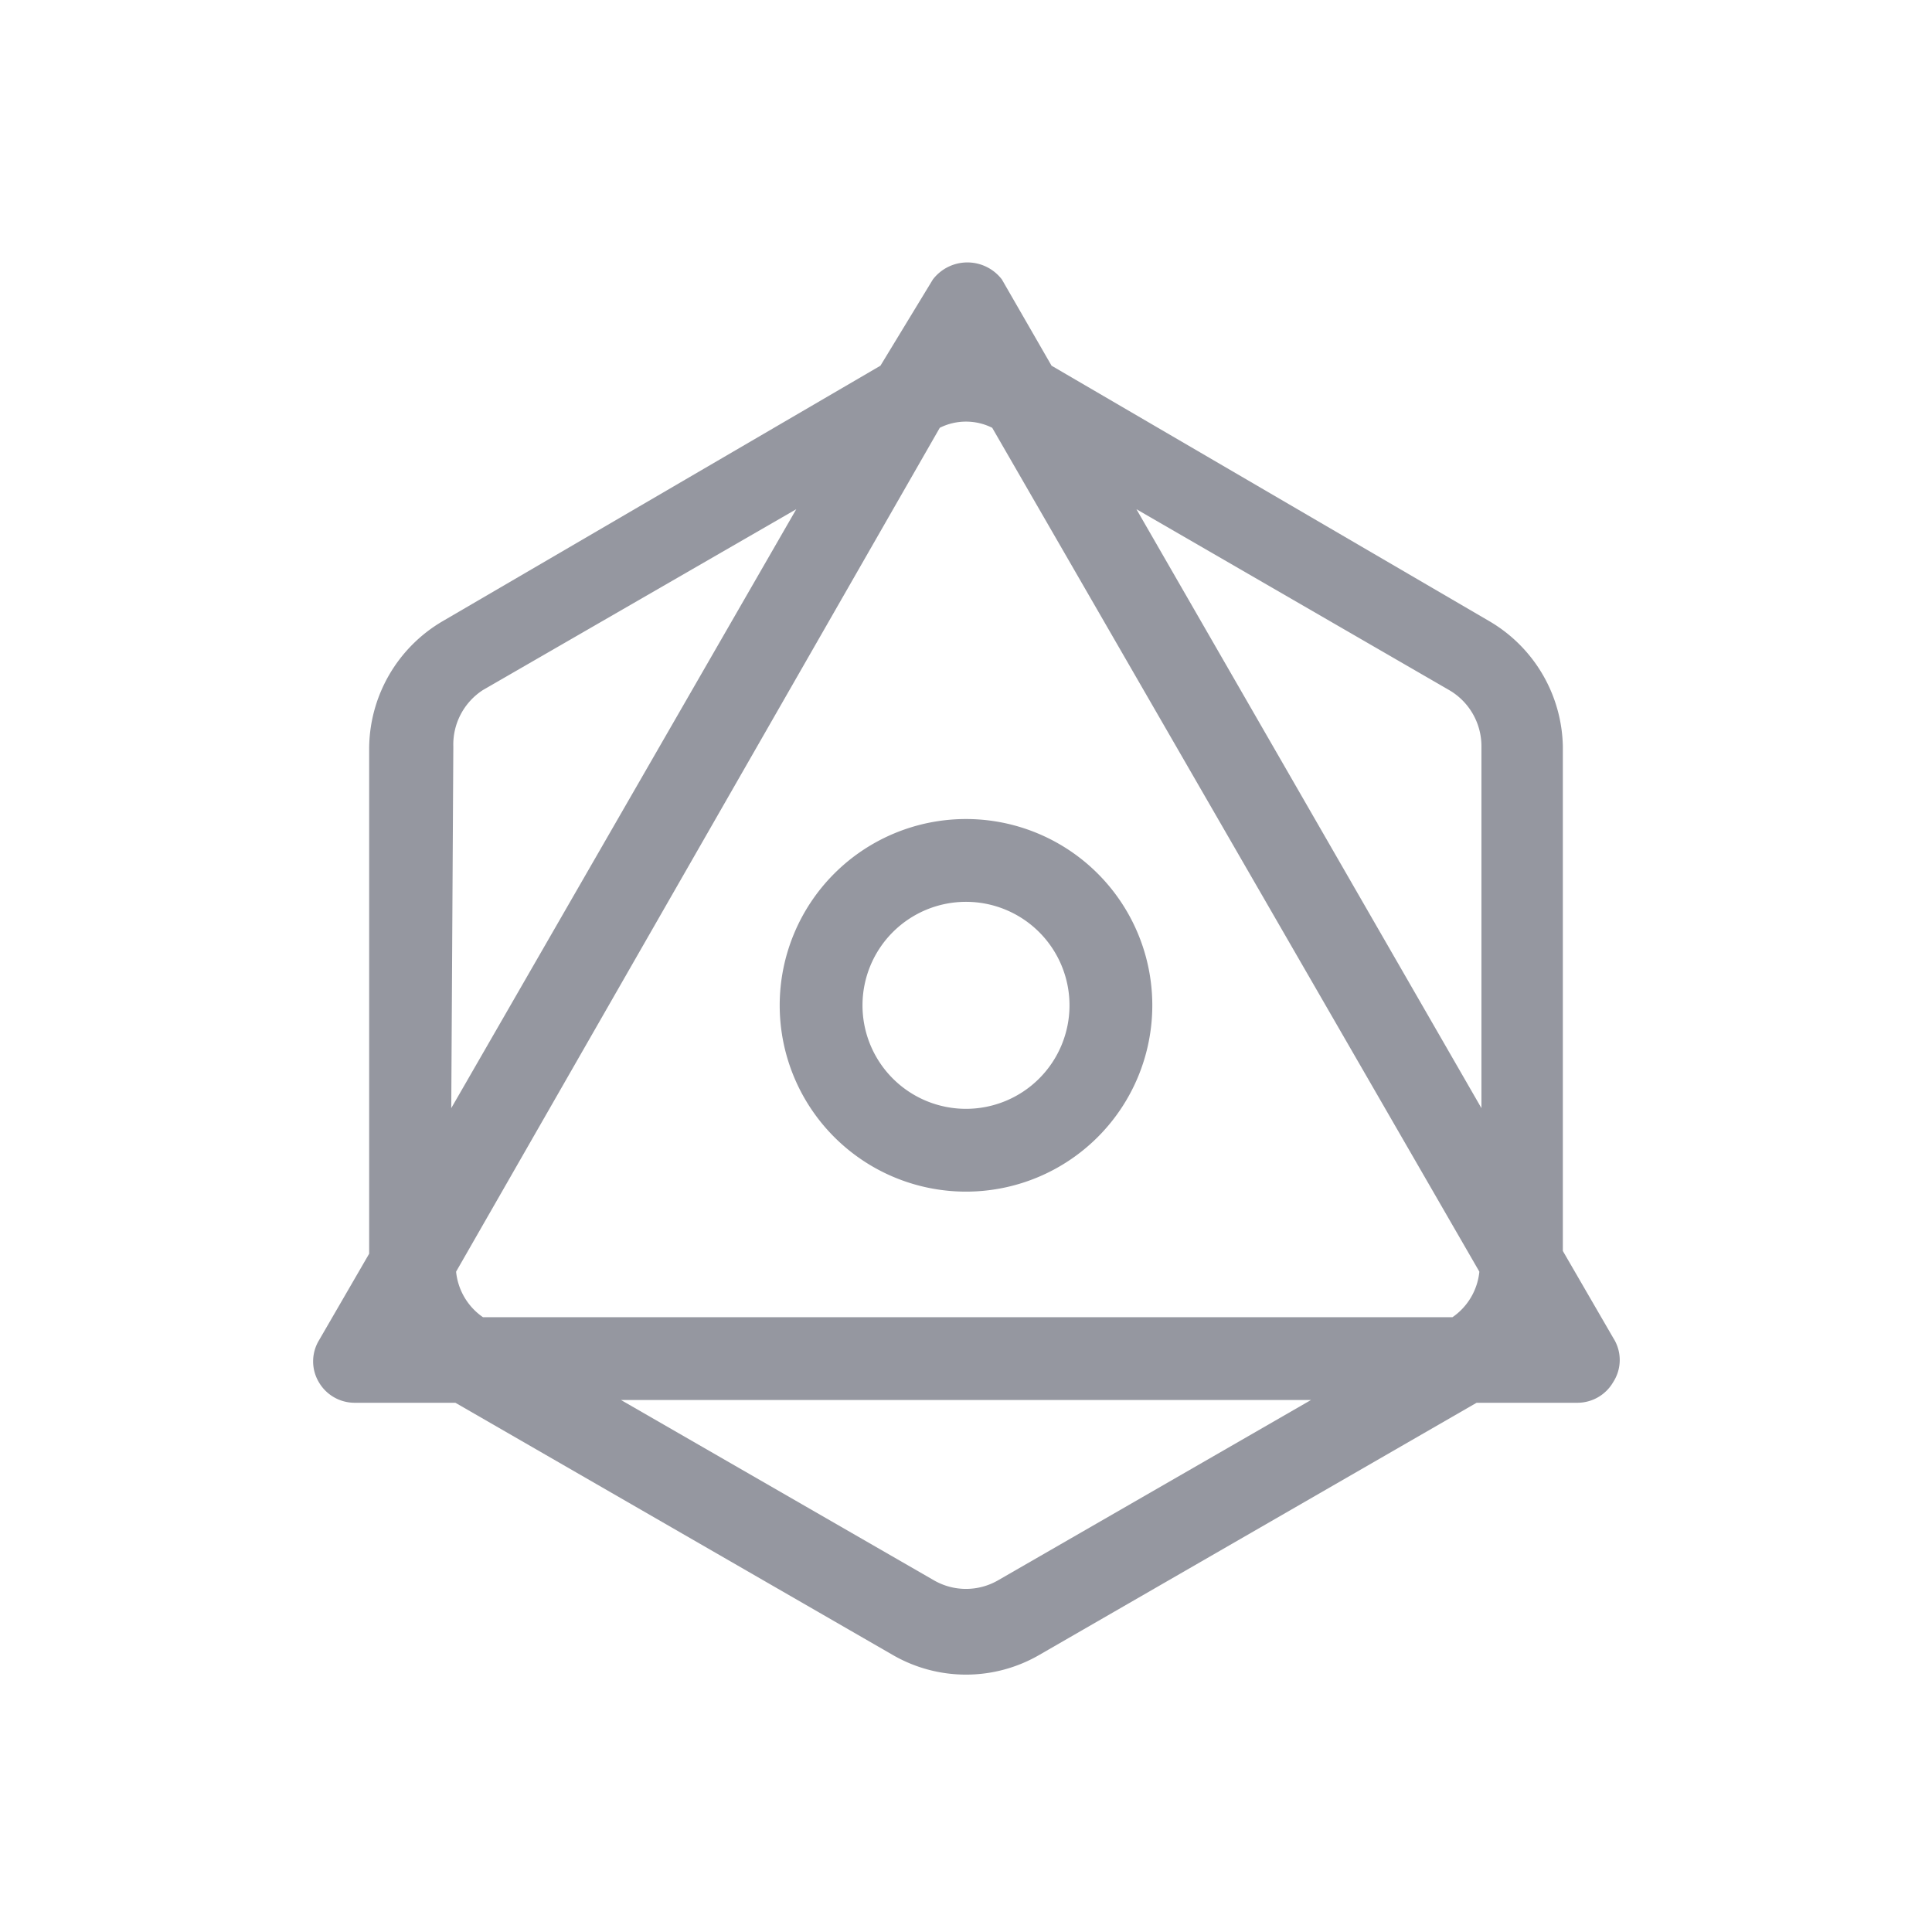 <svg id="图层_1" data-name="图层 1" xmlns="http://www.w3.org/2000/svg" xmlns:xlink="http://www.w3.org/1999/xlink" viewBox="0 0 28 28"><defs><style>.cls-1{fill:none;}.cls-2{clip-path:url(#clip-path);}.cls-3{fill:#9597a0;}</style><clipPath id="clip-path"><rect class="cls-1" width="28" height="28"/></clipPath></defs><title>可构建-1</title><g class="cls-2"><path class="cls-3" d="M14,11.87a2.7,2.7,0,1,0,2.7,2.7A2.7,2.7,0,0,0,14,11.87Zm0,4.2a1.5,1.5,0,1,1,1.5-1.5A1.5,1.5,0,0,1,14,16.07Z"/><path class="cls-3" d="M23.38,19.39l-.73-1.26V10.82A2.15,2.15,0,0,0,21.58,9L15.24,5.3l-.72-1.25a.63.63,0,0,0-1,0L12.76,5.3,6.42,9a2.15,2.15,0,0,0-1.07,1.86v7.31l-.73,1.26a.59.59,0,0,0,0,.6.6.6,0,0,0,.52.3H6.6l6.33,3.65a2.12,2.12,0,0,0,2.14,0l6.33-3.65h1.46a.6.6,0,0,0,.52-.3A.59.59,0,0,0,23.38,19.39ZM7,19.09a.91.91,0,0,1-.39-.66L13.62,6.2a.85.85,0,0,1,.76,0l7.06,12.23a.91.91,0,0,1-.39.66ZM21,10a.94.94,0,0,1,.47.82v5.24l-5-8.68Zm-14.43.82A.94.94,0,0,1,7,10l4.54-2.62-5,8.68ZM14.47,22.9a.93.93,0,0,1-.94,0L9,20.29H19Z"/></g></svg>